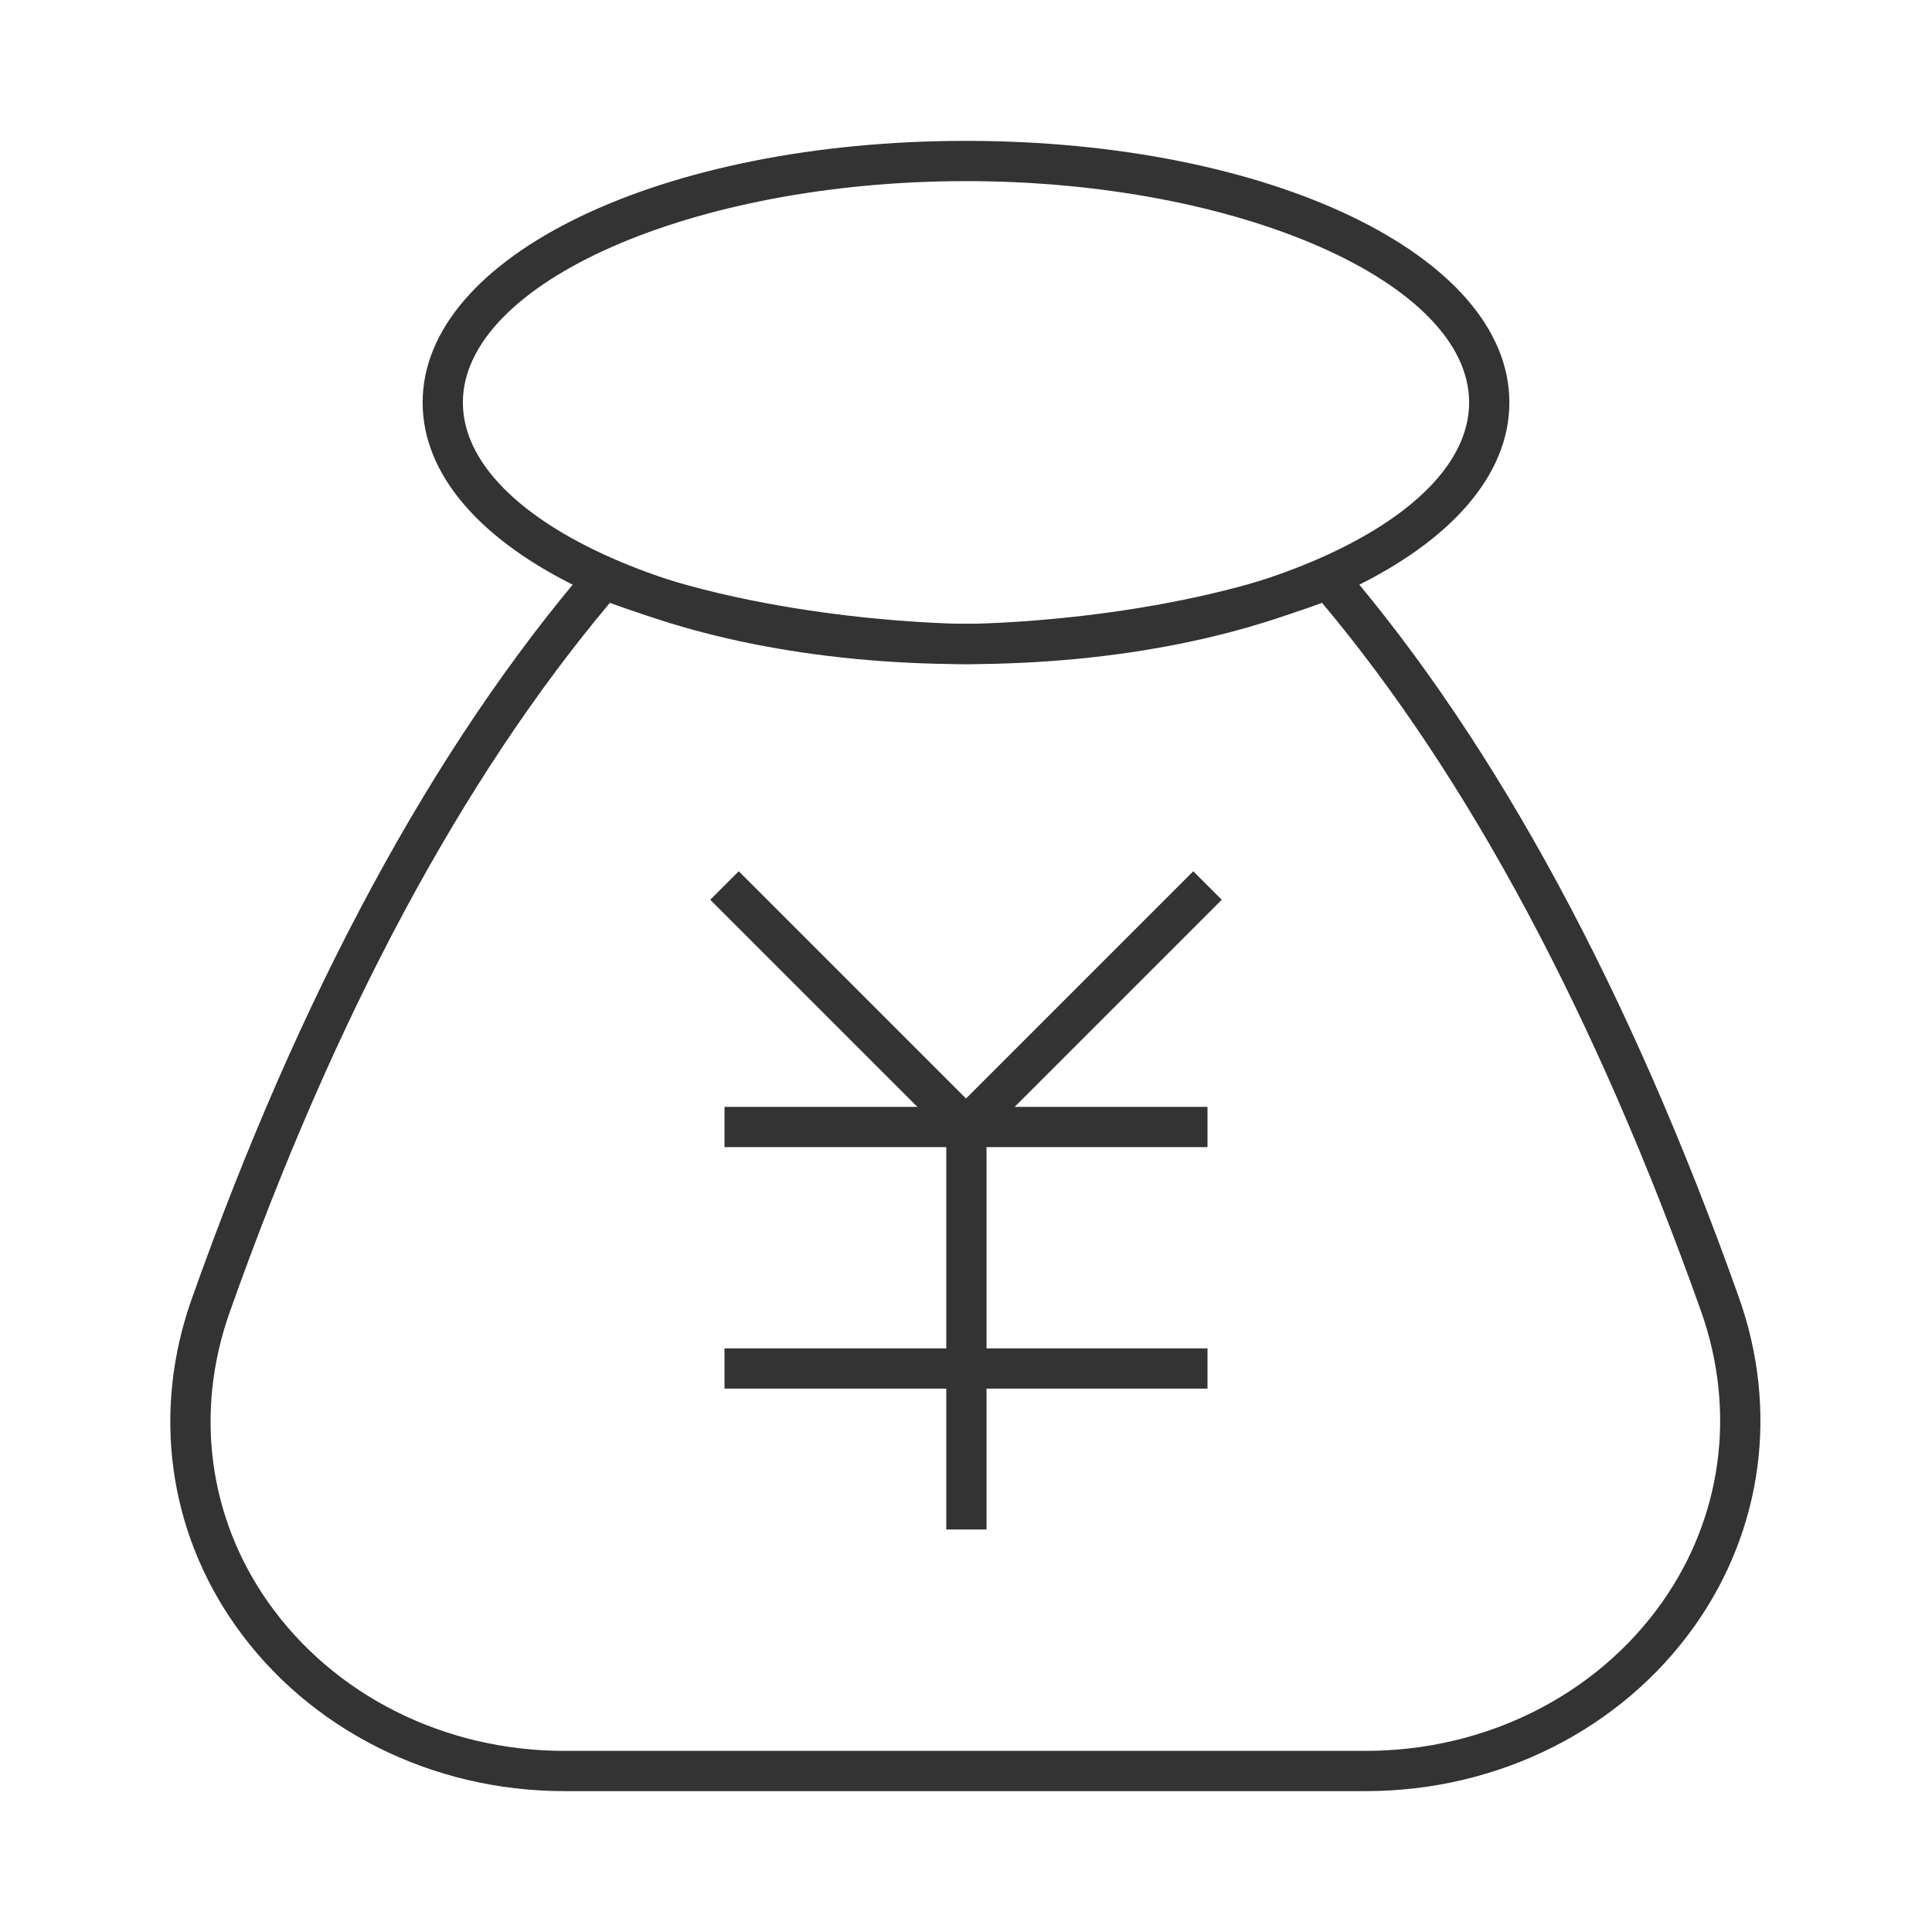 <?xml version="1.0" encoding="iso-8859-1"?>
<svg version="1.1" id="&#x56FE;&#x5C42;_1" xmlns="http://www.w3.org/2000/svg" xmlns:xlink="http://www.w3.org/1999/xlink" x="0px"
	 y="0px" viewBox="0 0 24 24" style="enable-background:new 0 0 24 24;" xml:space="preserve">
<path style="fill:#333333;" d="M16.967,22.25H7.01c-1.649,0-3.175-0.768-4.083-2.053c-0.84-1.189-1.039-2.669-0.545-4.062
	C3.727,12.339,5.385,9.275,7.31,7.03l0.116-0.135l0.166,0.064C9.584,7.74,11.98,7.75,12.004,7.75c0.023,0,2.415-0.01,4.405-0.791
	l0.165-0.065l0.115,0.135c1.906,2.224,3.559,5.281,4.911,9.085c0.497,1.397,0.298,2.884-0.544,4.077
	C20.146,21.48,18.618,22.25,16.967,22.25z M7.576,7.489C5.739,9.675,4.15,12.64,2.853,16.302c-0.439,1.238-0.263,2.553,0.481,3.606
	c0.815,1.153,2.188,1.842,3.675,1.842h9.957c1.489,0,2.865-0.69,3.682-1.847c0.747-1.059,0.923-2.378,0.481-3.62
	c-1.305-3.671-2.888-6.628-4.706-8.794c-2.039,0.752-4.321,0.761-4.42,0.761C11.905,8.25,9.619,8.241,7.576,7.489z"/>
<rect x="9" y="13.75" style="fill:#333333;" width="6" height="0.5"/>
<rect x="9" y="16.75" style="fill:#333333;" width="6" height="0.5"/>
<rect x="11.755" y="14" style="fill:#333333;" width="0.5" height="5"/>
<polygon style="fill:#333333;" points="12,14.354 8.823,11.177 9.177,10.823 12,13.646 14.823,10.823 15.177,11.177 "/>
<path style="fill:#333333;" d="M12,8.25C8.215,8.25,5.25,6.822,5.25,5S8.215,1.75,12,1.75S18.75,3.178,18.75,5S15.785,8.25,12,8.25z
	 M12,2.25C8.612,2.25,5.75,3.509,5.75,5S8.612,7.75,12,7.75S18.25,6.491,18.25,5S15.388,2.25,12,2.25z"/>
</svg>






